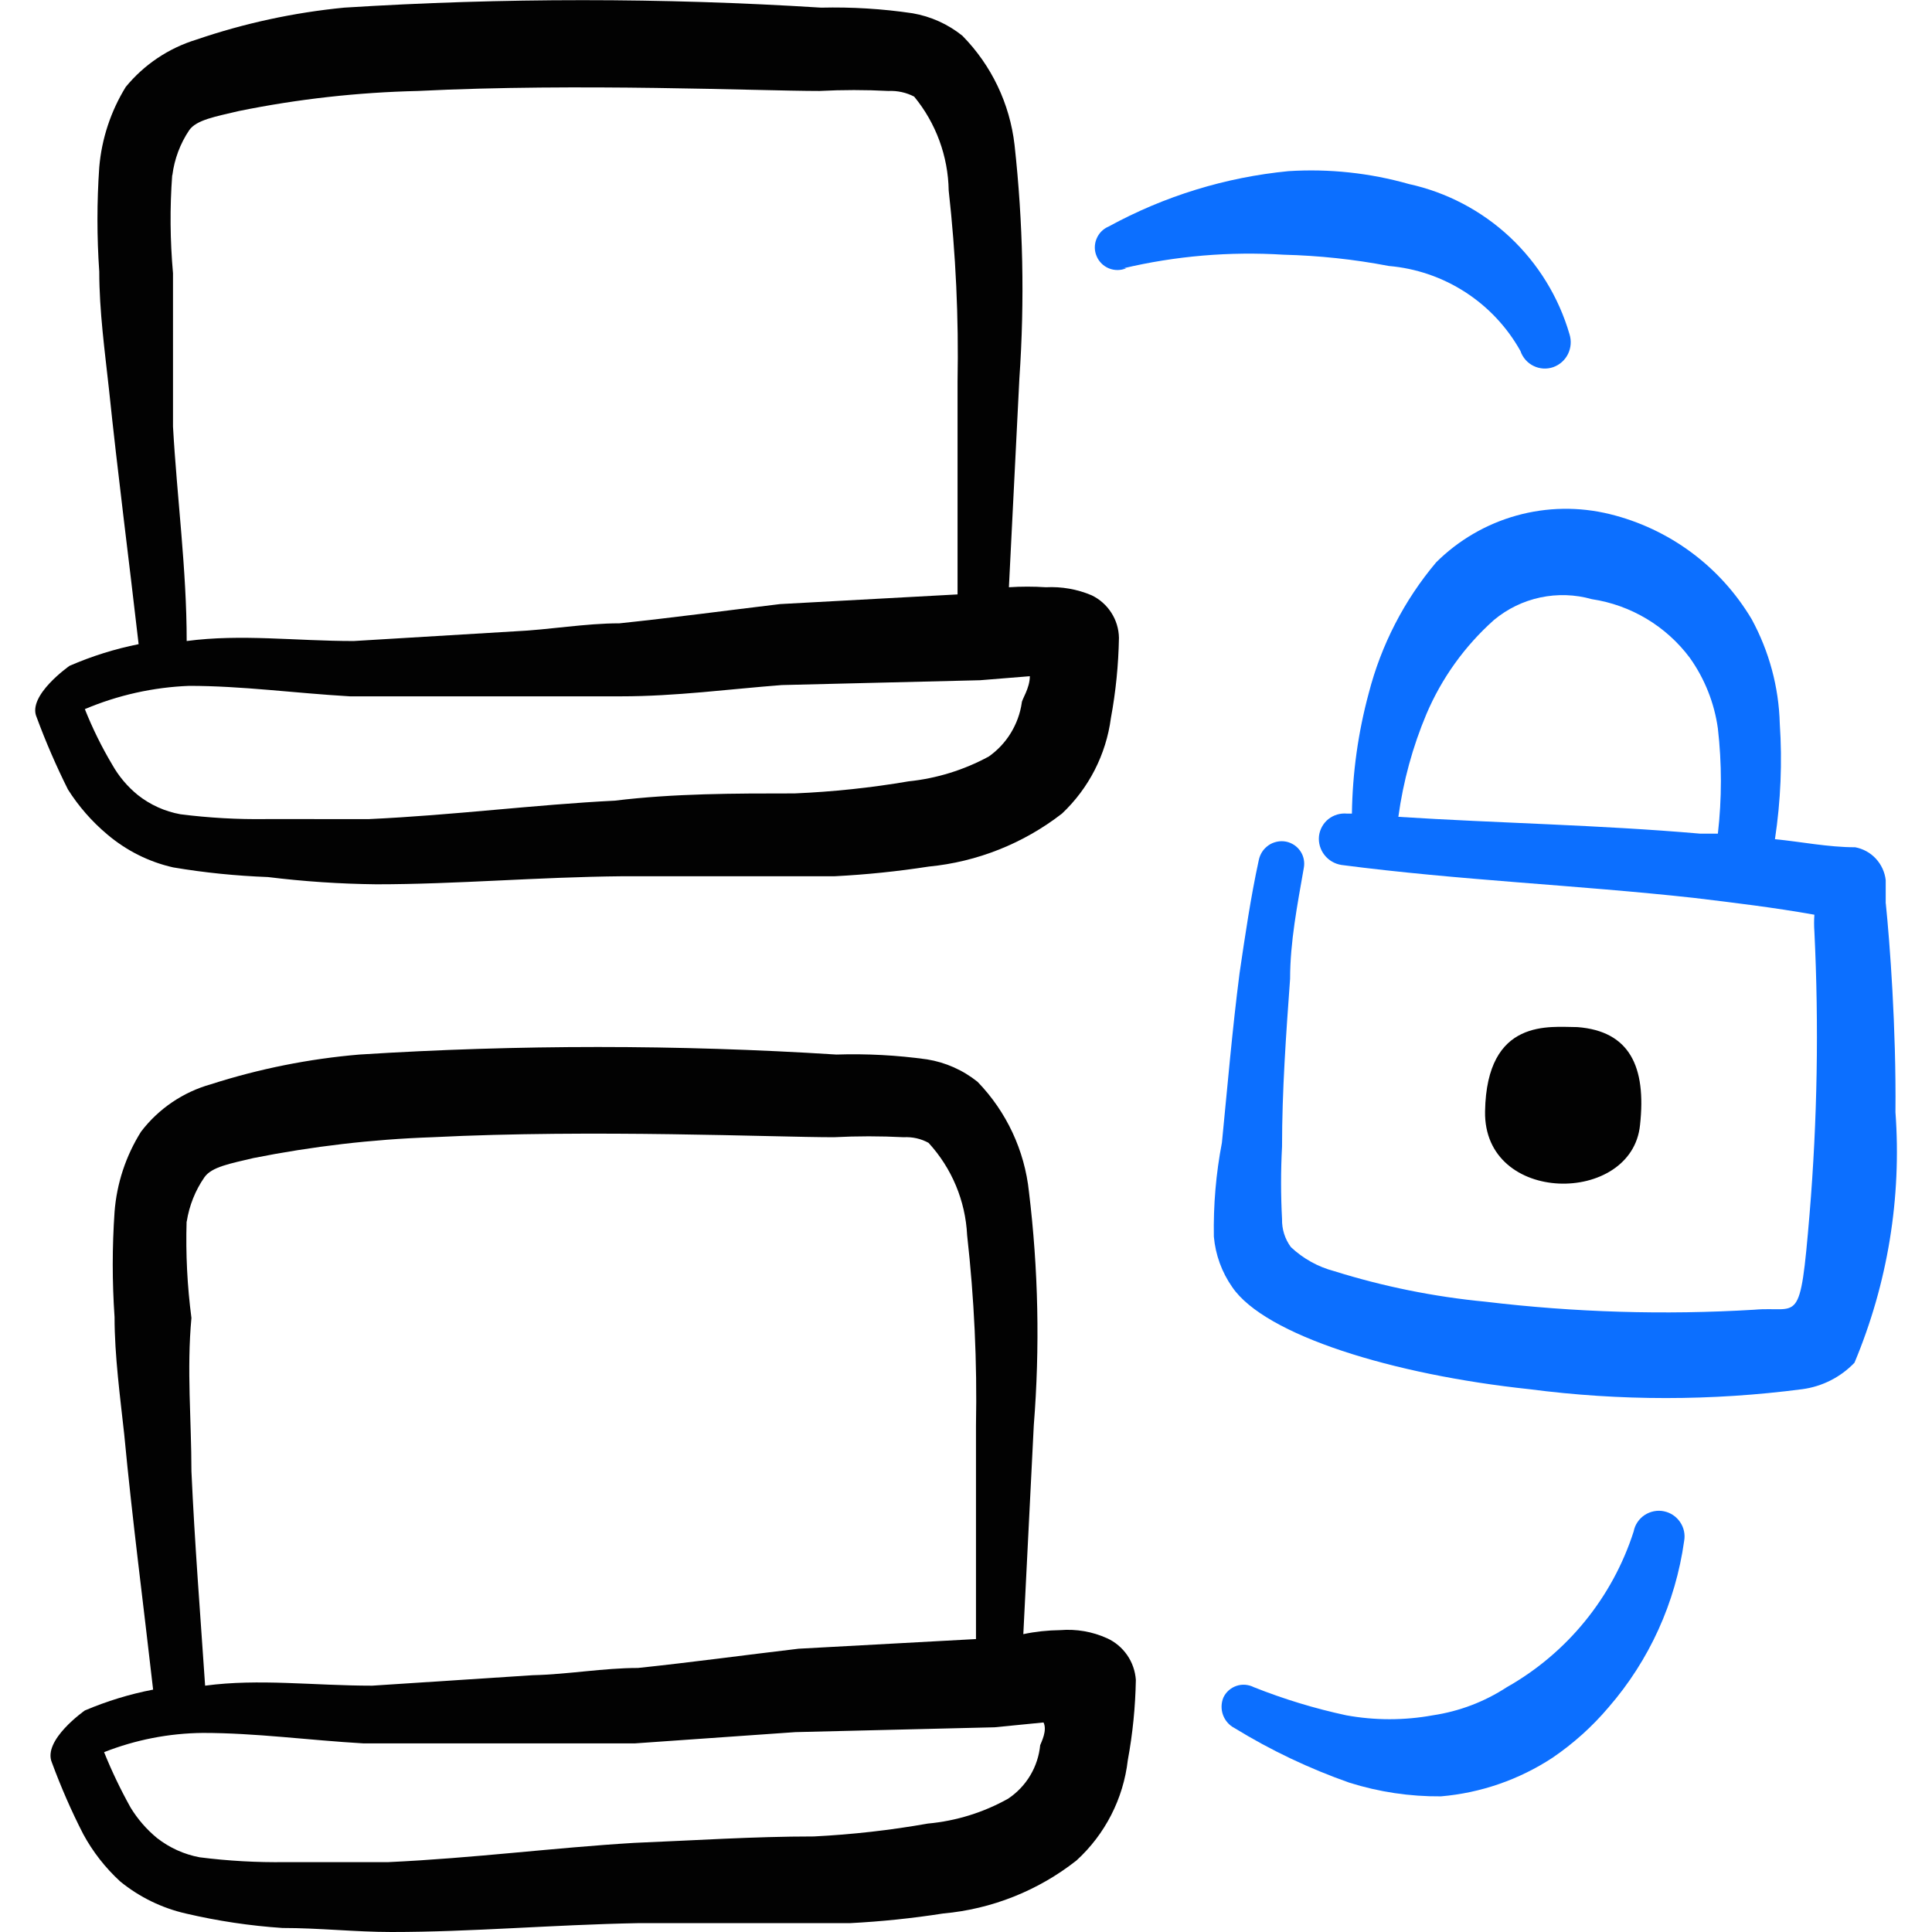 <svg xmlns="http://www.w3.org/2000/svg" fill="none" viewBox="0 0 24 24" id="Network-Connection-Locked--Streamline-Freehand">
  <desc>
    Network Connection Locked Streamline Icon: https://streamlinehq.com
  </desc>
  <path fill="#020202" fill-rule="evenodd" d="M20.373 13.976c0.08 -0.728 -0.13 -1.167 -0.778 -1.217 -0.339 0 -1.127 -0.12 -1.147 1.047 -0.02 1.167 1.825 1.167 1.925 0.17Z" clip-rule="evenodd" stroke-width="1"></path>
  <path fill="#0c6fff" fill-rule="evenodd" d="M23.425 11.223v-0.289c-0.011 -0.1 -0.054 -0.193 -0.122 -0.267 -0.068 -0.074 -0.158 -0.123 -0.257 -0.142 -0.339 0 -0.678 -0.07 -0.997 -0.1 0.072 -0.475 0.092 -0.957 0.06 -1.436 -0.012 -0.454 -0.132 -0.898 -0.349 -1.297 -0.193 -0.324 -0.448 -0.607 -0.751 -0.831 -0.303 -0.224 -0.648 -0.386 -1.014 -0.475 -0.38 -0.093 -0.778 -0.087 -1.155 0.018 -0.377 0.105 -0.721 0.305 -0.999 0.581 -0.398 0.472 -0.684 1.028 -0.838 1.626 -0.132 0.488 -0.202 0.991 -0.209 1.496h-0.06c-0.083 -0.008 -0.166 0.016 -0.232 0.068 -0.065 0.052 -0.107 0.128 -0.117 0.211 -0.009 0.084 0.016 0.169 0.068 0.235 0.052 0.067 0.128 0.111 0.212 0.124 1.456 0.19 2.922 0.249 4.378 0.409 0.499 0.06 0.997 0.12 1.496 0.209 -0.005 0.07 -0.005 0.14 0 0.209 0.057 1.17 0.037 2.343 -0.06 3.511 -0.12 1.426 -0.13 1.137 -0.688 1.187 -1.115 0.067 -2.233 0.033 -3.341 -0.1 -0.636 -0.061 -1.265 -0.188 -1.875 -0.379 -0.202 -0.053 -0.387 -0.156 -0.539 -0.299 -0.075 -0.101 -0.113 -0.224 -0.11 -0.349 -0.016 -0.299 -0.016 -0.599 0 -0.898 0 -0.698 0.05 -1.396 0.1 -2.085 0 -0.459 0.09 -0.917 0.17 -1.376 0.007 -0.036 0.007 -0.073 0 -0.109 -0.007 -0.036 -0.021 -0.07 -0.042 -0.101 -0.02 -0.03 -0.047 -0.057 -0.077 -0.077 -0.031 -0.02 -0.065 -0.035 -0.101 -0.042 -0.037 -0.007 -0.076 -0.007 -0.113 0.001 -0.037 0.008 -0.073 0.022 -0.104 0.044s-0.059 0.049 -0.079 0.08c-0.021 0.032 -0.035 0.067 -0.043 0.105 -0.1 0.459 -0.17 0.938 -0.239 1.406 -0.09 0.698 -0.15 1.406 -0.219 2.104 -0.074 0.384 -0.107 0.776 -0.1 1.167 0.02 0.226 0.099 0.443 0.229 0.628 0.409 0.598 1.995 1.087 3.69 1.267 1.126 0.147 2.265 0.147 3.391 0 0.247 -0.033 0.476 -0.149 0.648 -0.329 0.412 -0.983 0.587 -2.049 0.509 -3.112 0.01 -1.047 -0.07 -2.104 -0.12 -2.593Zm-6.054 -1.077c0.06 -0.439 0.177 -0.868 0.349 -1.277 0.19 -0.446 0.476 -0.844 0.838 -1.167 0.167 -0.139 0.364 -0.235 0.576 -0.28 0.212 -0.045 0.432 -0.038 0.64 0.021 0.486 0.073 0.923 0.335 1.217 0.728 0.185 0.26 0.305 0.561 0.349 0.878 0.05 0.434 0.05 0.872 0 1.307h-0.219c-1.267 -0.11 -2.513 -0.13 -3.75 -0.209Z" clip-rule="evenodd" stroke-width="1"></path>
  <path fill="#020202" fill-rule="evenodd" d="M1.333 10.366c0.236 0.2 0.516 0.341 0.818 0.409 0.389 0.066 0.782 0.105 1.177 0.12 0.447 0.055 0.896 0.085 1.346 0.09 0.997 0 1.995 -0.09 3.062 -0.1H10.369c0.391 -0.02 0.78 -0.06 1.167 -0.12 0.603 -0.058 1.177 -0.287 1.656 -0.658 0.333 -0.314 0.548 -0.733 0.608 -1.187 0.061 -0.329 0.094 -0.663 0.1 -0.997 -0.002 -0.111 -0.035 -0.219 -0.095 -0.312 -0.06 -0.093 -0.144 -0.168 -0.244 -0.216 -0.179 -0.076 -0.374 -0.11 -0.569 -0.1 -0.153 -0.01 -0.306 -0.01 -0.459 0l0.13 -2.593c0.067 -0.967 0.046 -1.939 -0.06 -2.902 -0.059 -0.512 -0.287 -0.989 -0.648 -1.356 -0.179 -0.144 -0.392 -0.24 -0.618 -0.279 -0.376 -0.056 -0.757 -0.079 -1.137 -0.07 -1.973 -0.124 -3.952 -0.124 -5.925 0C3.65 0.156 3.034 0.289 2.44 0.492c-0.344 0.105 -0.65 0.31 -0.878 0.588 -0.186 0.302 -0.299 0.644 -0.329 0.997 -0.03 0.432 -0.03 0.865 0 1.297 0 0.489 0.07 0.997 0.12 1.456 0.11 1.057 0.249 2.124 0.369 3.172 -0.295 0.059 -0.582 0.149 -0.858 0.269 0 0 -0.529 0.369 -0.409 0.638 0.113 0.306 0.243 0.606 0.389 0.898 0.133 0.21 0.298 0.399 0.489 0.559Zm0.808 -8.189c0.025 -0.2 0.097 -0.392 0.209 -0.559 0.09 -0.13 0.329 -0.17 0.618 -0.239 0.733 -0.149 1.477 -0.232 2.224 -0.249 1.995 -0.1 4.239 0 4.987 0 0.286 -0.015 0.572 -0.015 0.858 0 0.111 -0.005 0.221 0.019 0.319 0.07 0.271 0.329 0.422 0.741 0.429 1.167 0.088 0.788 0.125 1.581 0.11 2.374v2.643l-2.204 0.12c-0.668 0.08 -1.336 0.17 -1.995 0.239 -0.429 0 -0.868 0.08 -1.307 0.1l-1.995 0.12c-0.728 0 -1.396 -0.09 -2.075 0 0 -0.888 -0.12 -1.775 -0.17 -2.663V3.394c-0.036 -0.405 -0.04 -0.812 -0.01 -1.217Zm0.209 6.343c0.658 0 1.307 0.09 1.995 0.13h3.371c0.678 0 1.346 -0.09 1.995 -0.14l2.464 -0.06 0.618 -0.05c0 0.15 -0.1 0.289 -0.1 0.329 -0.019 0.133 -0.066 0.261 -0.136 0.376 -0.07 0.115 -0.163 0.214 -0.273 0.292 -0.309 0.168 -0.648 0.273 -0.997 0.309 -0.468 0.08 -0.942 0.13 -1.416 0.15 -0.748 0 -1.496 0 -2.234 0.09 -0.997 0.05 -1.995 0.18 -3.052 0.229H3.308c-0.357 0.005 -0.713 -0.015 -1.067 -0.06 -0.193 -0.035 -0.375 -0.117 -0.529 -0.239 -0.129 -0.105 -0.238 -0.234 -0.319 -0.379 -0.131 -0.22 -0.244 -0.45 -0.339 -0.688 0.411 -0.174 0.851 -0.272 1.297 -0.289Z" clip-rule="evenodd" stroke-width="1"></path>
  <path fill="#020202" fill-rule="evenodd" d="M13.75 20.35c-0.181 -0.082 -0.38 -0.116 -0.579 -0.1 -0.154 0.002 -0.308 0.018 -0.459 0.05l0.13 -2.593c0.077 -0.967 0.057 -1.939 -0.06 -2.902 -0.054 -0.514 -0.279 -0.995 -0.638 -1.366 -0.182 -0.146 -0.398 -0.242 -0.628 -0.279 -0.373 -0.052 -0.75 -0.072 -1.127 -0.06 -1.973 -0.125 -3.952 -0.125 -5.924 0 -0.627 0.053 -1.246 0.177 -1.845 0.369 -0.345 0.097 -0.65 0.303 -0.868 0.589 -0.189 0.301 -0.302 0.643 -0.329 0.997 -0.03 0.435 -0.03 0.872 0 1.306 0 0.479 0.07 0.997 0.12 1.456 0.1 1.057 0.239 2.115 0.359 3.172 -0.291 0.056 -0.575 0.143 -0.848 0.259 0 0 -0.529 0.369 -0.409 0.648 0.112 0.303 0.241 0.6 0.389 0.888 0.119 0.22 0.275 0.419 0.459 0.588 0.238 0.194 0.518 0.331 0.818 0.399 0.394 0.092 0.794 0.152 1.197 0.179 0.459 0 0.908 0.05 1.356 0.05 0.997 0 1.995 -0.09 3.062 -0.11h2.633c0.388 -0.02 0.774 -0.06 1.157 -0.12 0.604 -0.054 1.179 -0.283 1.656 -0.658 0.356 -0.325 0.583 -0.768 0.638 -1.247 0.061 -0.329 0.094 -0.663 0.1 -0.997 -0.008 -0.111 -0.045 -0.217 -0.108 -0.308 -0.063 -0.091 -0.15 -0.164 -0.251 -0.21ZM2.32 15.173c0.031 -0.197 0.106 -0.385 0.219 -0.548 0.09 -0.13 0.319 -0.17 0.608 -0.239 0.733 -0.146 1.477 -0.233 2.224 -0.259 1.995 -0.1 4.239 0 4.987 0 0.289 -0.015 0.579 -0.015 0.868 0 0.108 -0.006 0.215 0.018 0.309 0.07 0.289 0.315 0.458 0.72 0.479 1.147 0.088 0.785 0.125 1.574 0.11 2.364v2.653l-2.204 0.12c-0.678 0.08 -1.336 0.17 -1.995 0.239 -0.429 0 -0.868 0.08 -1.307 0.09l-1.995 0.13c-0.728 0 -1.406 -0.09 -2.075 0 -0.06 -0.888 -0.13 -1.775 -0.17 -2.663 0 -0.628 -0.06 -1.267 0 -1.905 -0.052 -0.397 -0.072 -0.797 -0.06 -1.197Zm10.602 6.503c-0.013 0.134 -0.055 0.264 -0.124 0.379 -0.069 0.116 -0.163 0.214 -0.275 0.289 -0.307 0.172 -0.647 0.277 -0.997 0.309 -0.468 0.083 -0.941 0.136 -1.416 0.16 -0.748 0 -1.496 0.05 -2.234 0.08 -0.997 0.06 -1.995 0.19 -3.052 0.239H3.547c-0.357 0.005 -0.713 -0.015 -1.067 -0.06 -0.193 -0.036 -0.374 -0.118 -0.529 -0.239 -0.13 -0.107 -0.241 -0.235 -0.329 -0.379 -0.124 -0.223 -0.234 -0.452 -0.329 -0.688 0.391 -0.154 0.807 -0.235 1.227 -0.239 0.658 0 1.307 0.09 1.995 0.13h3.371l1.995 -0.14 2.474 -0.06 0.608 -0.06c0.05 0.1 -0.03 0.249 -0.04 0.279Z" clip-rule="evenodd" stroke-width="1"></path>
  <path fill="#0c6fff" fill-rule="evenodd" d="M13.95 3.334c0.653 -0.155 1.325 -0.212 1.995 -0.17 0.439 0.011 0.876 0.057 1.307 0.14 0.338 0.029 0.664 0.14 0.95 0.325 0.285 0.184 0.521 0.436 0.686 0.732 0.013 0.04 0.035 0.077 0.063 0.109 0.028 0.032 0.062 0.058 0.1 0.076 0.038 0.019 0.079 0.029 0.122 0.032 0.042 0.002 0.085 -0.004 0.124 -0.018 0.08 -0.029 0.145 -0.088 0.182 -0.164 0.037 -0.076 0.043 -0.164 0.018 -0.244 -0.134 -0.461 -0.39 -0.878 -0.741 -1.207 -0.351 -0.328 -0.784 -0.556 -1.254 -0.659 -0.486 -0.138 -0.992 -0.192 -1.496 -0.16 -0.783 0.076 -1.543 0.31 -2.234 0.688 -0.069 0.029 -0.123 0.084 -0.151 0.154 -0.028 0.069 -0.028 0.147 0.002 0.215 0.029 0.069 0.084 0.123 0.153 0.151 0.069 0.028 0.147 0.027 0.215 -0.002h-0.04Z" clip-rule="evenodd" stroke-width="1"></path>
  <path fill="#0c6fff" fill-rule="evenodd" d="M20.672 18.774c-0.041 -0.009 -0.084 -0.009 -0.125 -0.001 -0.041 0.008 -0.081 0.024 -0.116 0.047 -0.035 0.023 -0.066 0.053 -0.089 0.088 -0.024 0.035 -0.04 0.074 -0.048 0.116 -0.263 0.82 -0.826 1.511 -1.576 1.935 -0.277 0.181 -0.59 0.3 -0.918 0.349 -0.356 0.065 -0.721 0.065 -1.077 0 -0.391 -0.084 -0.775 -0.201 -1.147 -0.349 -0.033 -0.017 -0.07 -0.027 -0.107 -0.03 -0.037 -0.003 -0.075 0.002 -0.11 0.014s-0.068 0.031 -0.096 0.056c-0.028 0.025 -0.05 0.055 -0.066 0.089 -0.028 0.069 -0.03 0.146 -0.004 0.217 0.026 0.07 0.077 0.128 0.143 0.162 0.45 0.276 0.928 0.503 1.426 0.678 0.368 0.116 0.751 0.173 1.137 0.17 0.495 -0.042 0.971 -0.207 1.386 -0.479 0.26 -0.177 0.495 -0.388 0.698 -0.628 0.506 -0.583 0.831 -1.3 0.938 -2.065 0.015 -0.082 -0.003 -0.166 -0.05 -0.235 -0.047 -0.069 -0.118 -0.117 -0.2 -0.134Z" clip-rule="evenodd" stroke-width="1"></path>
</svg>